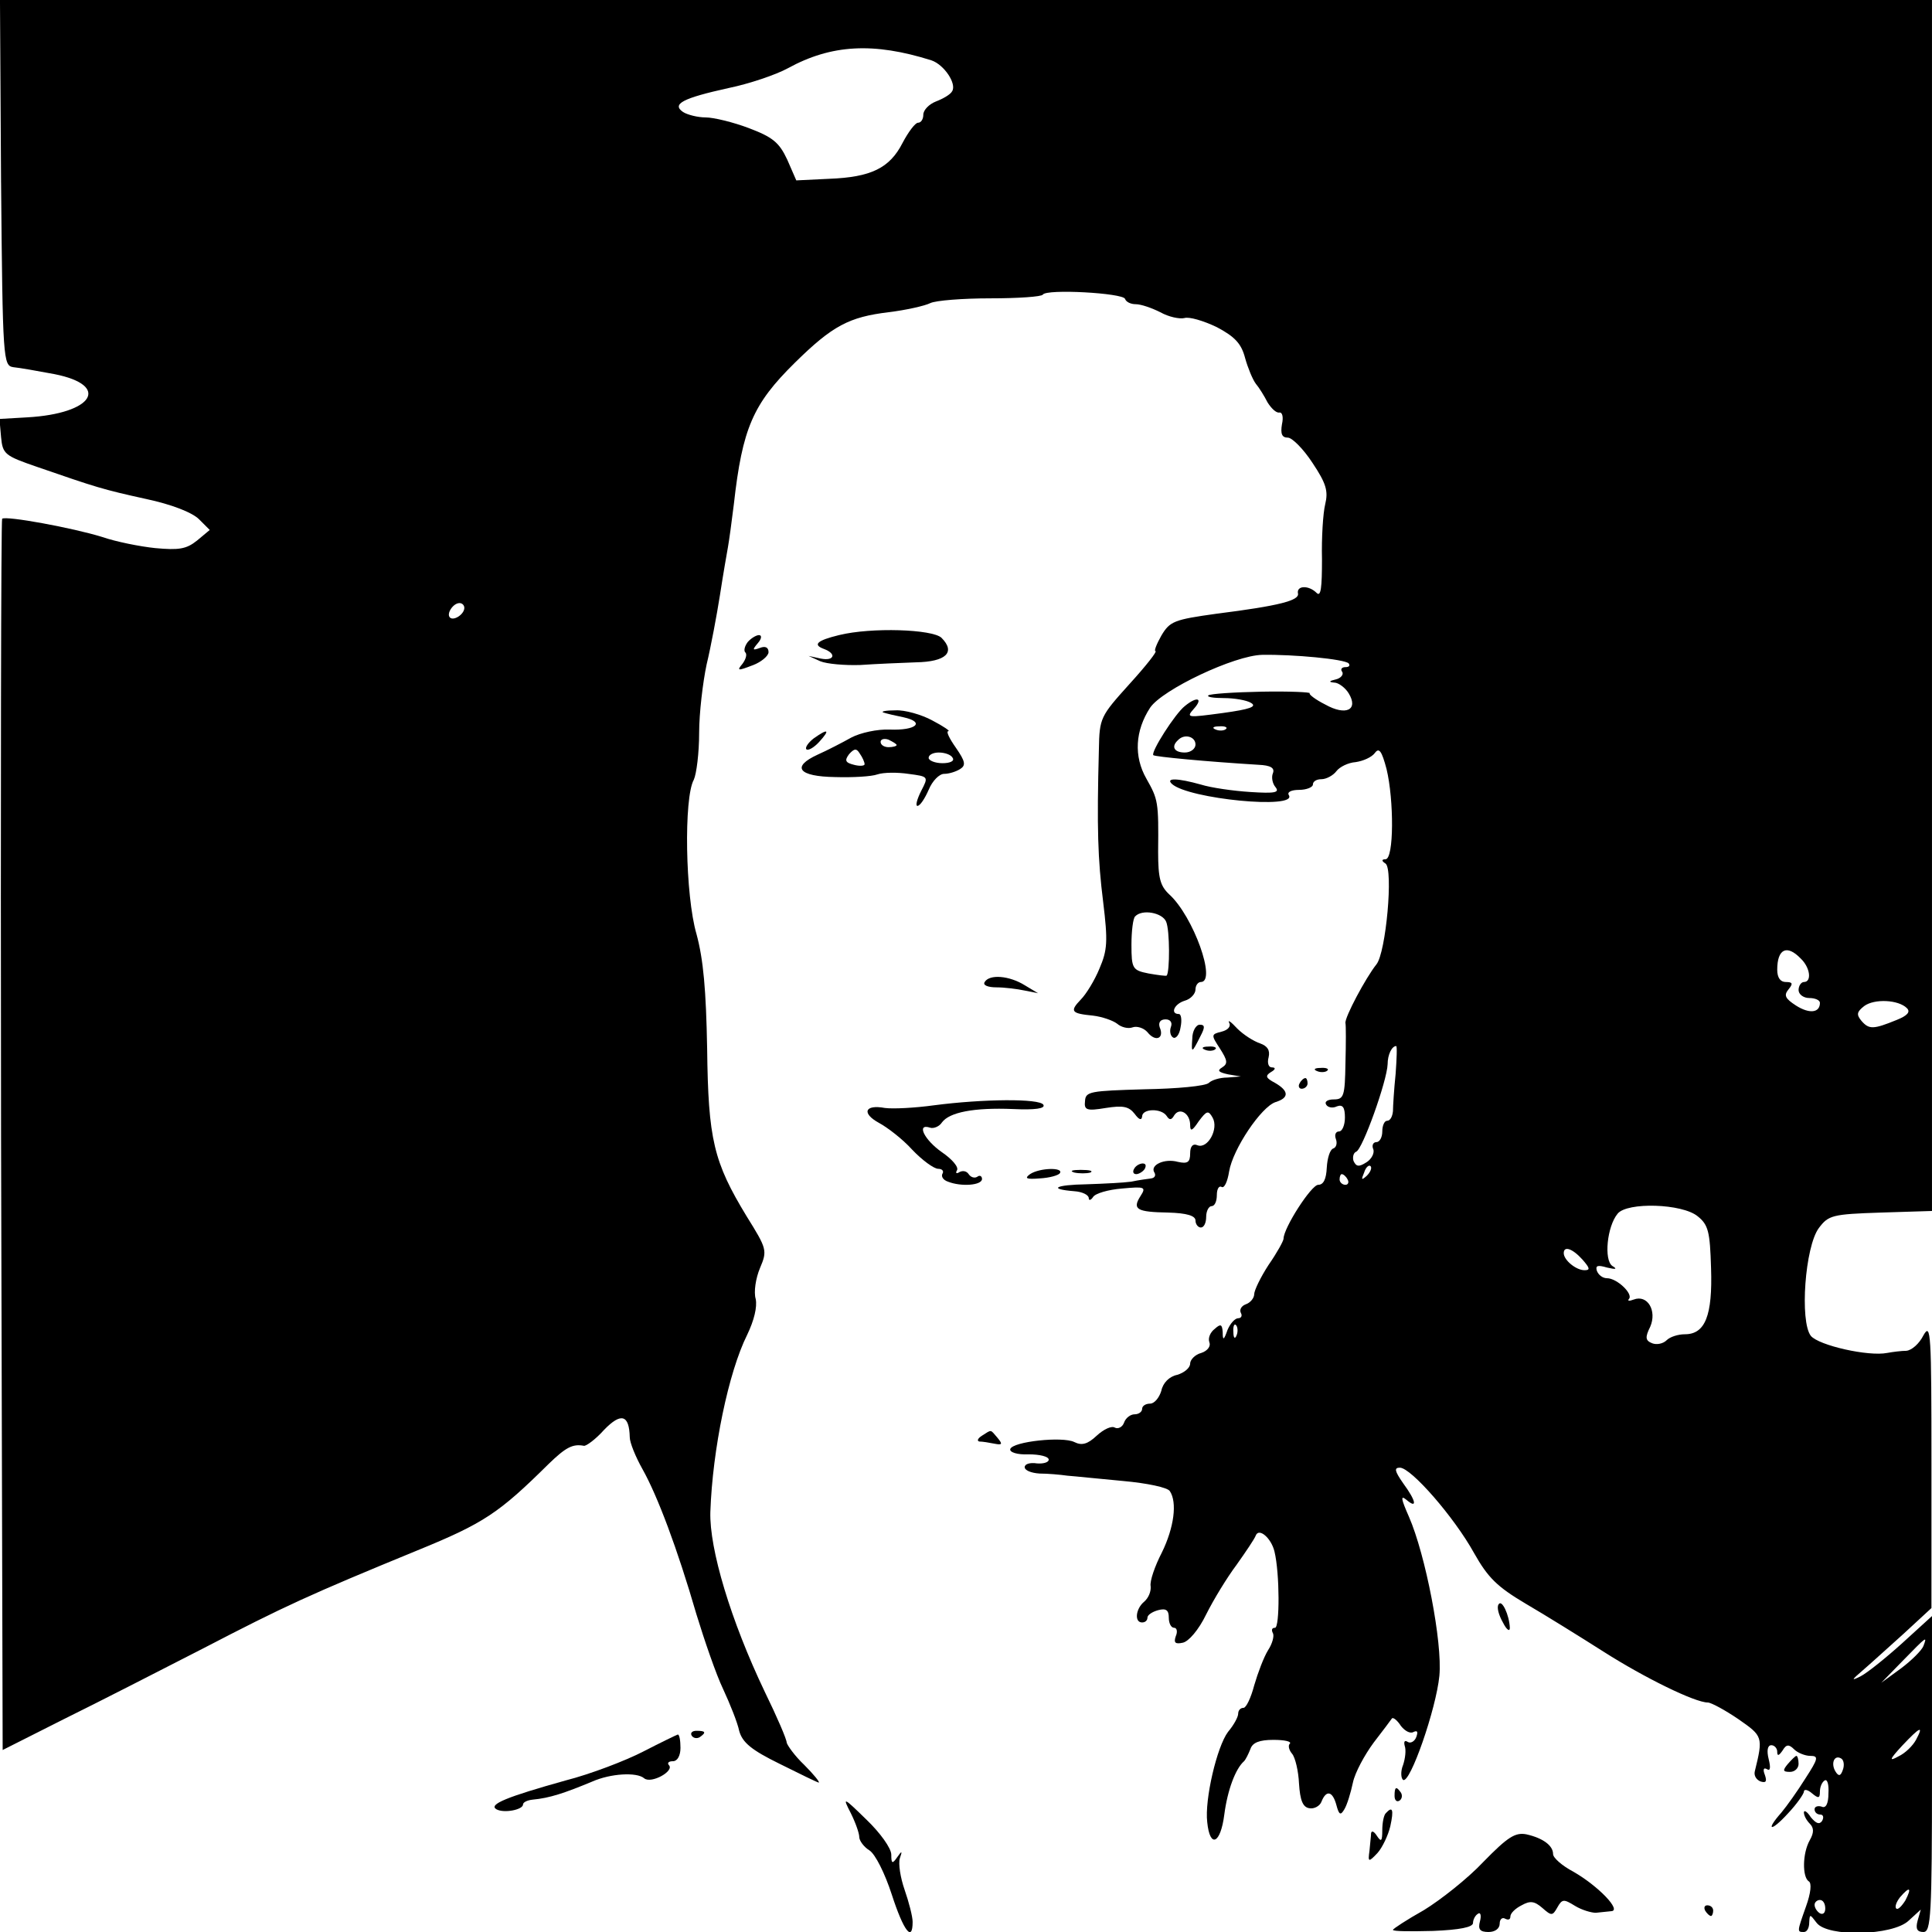 <?xml version="1.0" standalone="no"?>
<!DOCTYPE svg PUBLIC "-//W3C//DTD SVG 20010904//EN"
 "http://www.w3.org/TR/2001/REC-SVG-20010904/DTD/svg10.dtd">
<svg version="1.0" xmlns="http://www.w3.org/2000/svg"
 width="362pt" height="362pt" viewBox="0 0 362 362"
 preserveAspectRatio="xMidYMid meet">
<g transform="translate(0,362) scale(0.1,-0.1)"
fill="#000000" stroke="none">
<path d="M2 3278 c3 -334 4 -343 23 -346 11 -1 45 -7 77 -13 106 -21 73 -74
-51 -81 l-52 -3 3 -34 c3 -32 7 -35 68 -56 110 -38 122 -42 204 -60 47 -10 86
-25 99 -38 l20 -20 -24 -20 c-20 -16 -34 -18 -78 -14 -29 3 -74 12 -100 21
-55 17 -180 40 -187 34 -2 -3 -3 -523 -2 -1156 l3 -1151 115 58 c63 31 180 91
260 132 154 80 200 101 402 184 125 51 153 70 246 162 32 31 45 38 66 34 4 -1
22 12 38 30 32 33 47 28 48 -14 0 -10 11 -37 24 -60 28 -50 65 -148 101 -272
15 -49 37 -113 50 -140 13 -28 27 -63 30 -78 6 -22 23 -36 76 -62 38 -19 71
-35 73 -35 3 0 -9 15 -27 33 -18 17 -32 37 -33 42 0 6 -18 48 -41 95 -64 134
-104 268 -102 337 4 117 34 262 69 332 13 27 19 52 16 67 -4 13 0 39 8 58 14
33 13 36 -25 97 -62 102 -72 144 -74 314 -2 110 -7 167 -20 215 -21 72 -24
255 -5 289 5 11 10 50 10 88 0 37 7 95 14 128 8 33 19 92 25 130 6 39 13 79
15 90 2 11 7 47 11 80 16 143 36 188 114 265 71 70 102 86 176 95 33 4 68 12
78 17 10 5 61 9 113 9 51 0 96 3 98 7 7 11 150 3 154 -8 2 -6 11 -10 20 -10
10 0 30 -7 46 -15 16 -9 36 -13 45 -11 9 3 36 -5 61 -17 34 -18 46 -31 53 -58
5 -18 14 -40 20 -48 6 -7 16 -23 22 -35 7 -11 16 -20 22 -19 6 1 8 -9 5 -22
-3 -18 0 -25 11 -25 8 0 29 -21 46 -47 26 -39 30 -53 24 -78 -4 -16 -7 -63 -6
-103 0 -53 -2 -71 -10 -63 -15 15 -38 14 -35 -1 3 -13 -34 -23 -153 -38 -79
-11 -87 -14 -103 -41 -9 -16 -14 -29 -11 -29 4 0 -18 -28 -49 -62 -54 -60 -56
-63 -57 -122 -4 -148 -2 -206 8 -286 9 -74 8 -90 -7 -125 -9 -22 -25 -48 -35
-58 -21 -22 -18 -26 23 -30 17 -2 37 -9 45 -15 8 -7 21 -10 29 -7 8 3 21 -1
28 -9 15 -19 32 -12 23 9 -3 9 1 15 11 15 9 0 13 -6 10 -14 -3 -8 -1 -17 4
-20 5 -3 12 5 14 19 3 14 1 25 -3 25 -17 0 -9 19 11 25 11 3 20 13 20 21 0 8
5 14 10 14 30 0 -14 123 -59 164 -17 16 -21 30 -21 80 1 94 0 98 -22 137 -24
42 -21 90 7 133 23 34 158 98 210 99 59 1 154 -8 162 -16 3 -4 1 -7 -6 -7 -7
0 -10 -4 -6 -9 3 -5 -3 -12 -12 -14 -13 -3 -14 -5 -3 -6 8 0 21 -10 27 -20 19
-31 -5 -43 -44 -21 -18 9 -31 19 -29 21 3 2 -38 4 -90 3 -52 -1 -97 -4 -100
-7 -3 -3 10 -5 29 -5 20 0 43 -4 51 -9 12 -7 -2 -12 -53 -19 -67 -9 -69 -9
-54 8 18 20 6 24 -17 5 -18 -14 -64 -86 -59 -92 4 -3 99 -12 197 -18 23 -1 31
-6 27 -16 -3 -7 -1 -19 5 -26 8 -10 -1 -12 -47 -9 -32 2 -74 8 -93 14 -43 12
-67 13 -54 1 31 -28 235 -48 219 -21 -4 6 5 10 19 10 14 0 26 5 26 10 0 6 7
10 16 10 9 0 22 7 28 15 6 8 22 16 36 17 14 2 30 9 36 17 8 11 13 4 22 -30 14
-58 14 -169 -2 -169 -7 0 -8 -3 0 -8 15 -10 1 -167 -17 -189 -20 -25 -60 -100
-58 -110 1 -4 1 -38 0 -75 -1 -62 -3 -68 -22 -68 -11 0 -18 -4 -14 -10 3 -5
12 -7 20 -3 11 4 15 -2 15 -21 0 -14 -5 -26 -11 -26 -6 0 -9 -6 -6 -14 3 -8 1
-16 -5 -18 -6 -2 -11 -18 -12 -36 -1 -21 -6 -32 -16 -32 -13 0 -65 -81 -65
-101 0 -4 -12 -26 -28 -49 -15 -23 -27 -48 -27 -55 0 -7 -7 -16 -16 -19 -8 -3
-12 -10 -9 -16 3 -5 1 -10 -5 -10 -6 0 -15 -10 -20 -22 -7 -20 -9 -20 -9 -4
-1 15 -4 16 -15 6 -8 -6 -13 -17 -10 -25 3 -7 -3 -16 -15 -20 -12 -3 -21 -13
-21 -20 0 -8 -11 -17 -24 -21 -15 -3 -27 -15 -30 -30 -4 -13 -13 -24 -21 -24
-8 0 -15 -4 -15 -10 0 -5 -6 -10 -14 -10 -8 0 -17 -7 -20 -16 -3 -8 -11 -12
-17 -9 -6 4 -21 -3 -34 -15 -17 -16 -28 -19 -42 -12 -22 11 -115 1 -120 -13
-2 -6 13 -11 34 -10 21 0 38 -4 38 -10 0 -5 -10 -8 -22 -7 -13 2 -23 -1 -23
-7 0 -6 12 -11 28 -12 15 0 38 -2 52 -4 14 -1 61 -6 105 -10 44 -4 83 -12 87
-19 14 -21 8 -68 -15 -115 -13 -25 -23 -54 -21 -63 1 -10 -4 -22 -12 -29 -16
-13 -19 -39 -4 -39 6 0 10 4 10 9 0 5 9 11 20 14 15 4 20 0 20 -14 0 -10 4
-19 10 -19 5 0 7 -7 3 -16 -4 -12 -1 -15 13 -12 11 2 30 24 44 53 14 28 39 69
57 93 17 24 34 49 36 55 6 15 29 -5 35 -30 10 -41 10 -143 1 -143 -6 0 -7 -4
-4 -10 3 -5 -1 -20 -9 -32 -8 -13 -19 -42 -26 -66 -6 -23 -15 -42 -20 -42 -6
0 -10 -5 -10 -11 0 -6 -8 -21 -19 -34 -21 -28 -44 -127 -39 -169 5 -50 25 -41
32 14 6 46 21 86 37 100 3 3 8 13 12 23 4 12 17 17 43 17 21 0 34 -3 31 -7 -4
-3 -2 -12 4 -19 6 -7 12 -33 13 -56 2 -31 7 -44 19 -46 9 -2 20 4 23 12 9 23
21 20 28 -6 5 -19 8 -20 15 -8 5 8 12 31 16 50 4 19 22 52 39 75 17 22 32 42
34 45 2 3 10 -3 17 -14 8 -10 18 -15 24 -11 7 3 8 0 5 -9 -3 -9 -11 -13 -16
-10 -6 4 -8 1 -6 -7 3 -8 1 -24 -3 -36 -5 -12 -4 -25 0 -28 13 -8 62 133 68
195 6 62 -26 227 -57 298 -15 34 -16 41 -5 32 21 -18 19 -3 -6 31 -16 23 -17
29 -6 29 21 0 102 -93 139 -160 26 -46 43 -63 97 -95 36 -21 102 -62 146 -90
77 -49 171 -95 195 -95 6 0 32 -14 57 -31 46 -32 47 -33 31 -98 -2 -8 3 -16
11 -19 10 -3 12 0 8 12 -4 10 -3 15 4 11 6 -4 7 3 3 19 -4 16 -2 26 5 26 6 0
11 -6 11 -12 0 -9 3 -8 10 2 7 12 12 12 22 2 6 -6 20 -12 30 -12 16 0 15 -5
-9 -42 -15 -24 -35 -52 -45 -64 -31 -35 -20 -37 12 -2 17 18 30 37 30 41 0 5
7 4 15 -3 12 -10 15 -10 15 3 0 9 4 18 9 21 5 3 8 -8 7 -24 0 -20 -5 -29 -13
-25 -7 2 -13 0 -13 -5 0 -6 5 -10 11 -10 5 0 7 -5 3 -12 -5 -7 -11 -5 -21 7
-7 11 -13 14 -13 9 0 -6 5 -15 11 -21 8 -8 8 -17 0 -31 -14 -25 -14 -69 -2
-77 6 -3 4 -22 -5 -47 -17 -48 -17 -48 -4 -48 6 0 10 8 10 18 1 16 1 16 14 -1
21 -27 142 -24 172 4 l23 21 -6 -21 c-4 -15 -1 -21 11 -21 14 0 16 30 16 296
l0 296 -56 -51 c-31 -28 -66 -56 -78 -62 -18 -9 -17 -7 4 11 14 12 48 43 77
69 l52 48 0 269 c0 245 -1 267 -15 242 -8 -16 -22 -28 -32 -29 -9 0 -25 -2
-36 -4 -35 -7 -128 14 -143 32 -21 27 -11 167 15 202 18 24 25 26 116 29 l96
3 0 1134 0 1135 -1810 0 -1810 0 2 -342z m1743 229 c24 -8 48 -44 39 -58 -3
-6 -17 -14 -30 -19 -13 -5 -24 -16 -24 -25 0 -8 -4 -15 -10 -15 -5 0 -18 -17
-29 -38 -24 -47 -59 -64 -137 -67 l-62 -3 -17 39 c-15 32 -27 42 -72 59 -29
11 -66 20 -81 20 -15 0 -34 5 -42 10 -22 15 -1 26 85 45 39 8 89 25 111 37 82
45 161 49 269 15z m-875 -1026 c0 -12 -20 -25 -27 -18 -7 7 6 27 18 27 5 0 9
-4 9 -9z m1427 -227 c-3 -3 -12 -4 -19 -1 -8 3 -5 6 6 6 11 1 17 -2 13 -5z
m-57 -29 c0 -8 -9 -15 -20 -15 -20 0 -26 11 -13 23 12 13 33 7 33 -8z m-55
-332 c7 -16 7 -94 1 -101 -2 -1 -17 1 -34 4 -30 6 -32 9 -32 54 0 25 3 50 7
53 13 14 51 7 58 -10z m1189 -69 c18 -17 21 -44 6 -44 -5 0 -10 -7 -10 -15 0
-8 9 -15 20 -15 11 0 20 -4 20 -9 0 -19 -20 -21 -45 -5 -20 13 -23 19 -14 30
9 11 8 14 -5 14 -10 0 -16 8 -16 23 0 39 18 48 44 21z m199 -93 c7 -7 1 -14
-19 -22 -44 -18 -52 -18 -66 -2 -10 12 -9 17 5 28 19 14 64 12 80 -4z m-958
-123 c-3 -29 -5 -61 -5 -70 -1 -10 -5 -18 -11 -18 -5 0 -9 -9 -9 -20 0 -11 -5
-20 -11 -20 -6 0 -9 -6 -6 -13 3 -7 -3 -19 -13 -25 -14 -9 -19 -8 -24 3 -2 7
0 15 5 17 12 4 58 133 59 164 0 18 8 34 16 34 2 0 1 -24 -1 -52z m-54 -191
c-10 -9 -11 -8 -5 6 3 10 9 15 12 12 3 -3 0 -11 -7 -18z m-36 -7 c3 -5 1 -10
-4 -10 -6 0 -11 5 -11 10 0 6 2 10 4 10 3 0 8 -4 11 -10z m656 -69 c20 -16 23
-29 25 -97 3 -89 -11 -124 -49 -124 -13 0 -28 -5 -34 -11 -7 -7 -19 -9 -27 -6
-13 5 -14 11 -4 31 13 30 -5 61 -31 51 -8 -3 -12 -3 -9 1 9 9 -22 39 -41 39
-8 0 -16 6 -19 14 -3 10 2 11 19 6 17 -4 20 -3 10 3 -16 11 -10 74 10 98 18
22 121 19 150 -5z m-216 -81 c14 -16 15 -20 4 -20 -16 0 -39 19 -39 32 0 14
16 9 35 -12z m-648 -142 c-3 -8 -6 -5 -6 6 -1 11 2 17 5 13 3 -3 4 -12 1 -19z
m1287 -582 c-3 -8 -22 -27 -42 -42 l-37 -27 40 41 c46 47 46 47 39 28z m-14
-176 c-6 -11 -20 -25 -33 -31 -18 -10 -17 -6 7 20 34 36 41 39 26 11z m-137
-56 c-4 -12 -8 -13 -14 -3 -9 15 -2 32 11 24 5 -3 6 -13 3 -21z m117 -245 c-7
-11 -14 -18 -17 -15 -3 3 0 12 7 21 18 21 23 19 10 -6z m-150 -15 c0 -8 -4
-12 -10 -9 -5 3 -10 10 -10 16 0 5 5 9 10 9 6 0 10 -7 10 -16z"/>
<path d="M1572 2430 c-41 -10 -50 -18 -28 -26 24 -9 19 -23 -6 -18 l-23 5 22
-10 c12 -5 46 -8 75 -7 29 2 76 4 104 5 57 1 75 19 48 46 -17 16 -131 20 -192
5z"/>
<path d="M1401 2417 c-6 -8 -8 -17 -4 -20 3 -4 0 -13 -6 -21 -11 -13 -8 -13
18 -3 17 6 31 18 31 25 0 9 -6 12 -16 8 -14 -5 -15 -4 -4 9 7 8 8 15 2 15 -5
0 -15 -6 -21 -13z"/>
<path d="M1655 2285 c6 -2 23 -6 38 -9 41 -9 24 -25 -26 -23 -23 1 -55 -6 -72
-15 -16 -9 -45 -24 -63 -32 -50 -23 -36 -41 33 -42 33 -1 68 1 79 5 12 4 38 4
58 1 38 -5 38 -5 24 -32 -8 -16 -11 -28 -7 -28 5 0 14 14 21 30 7 17 20 30 29
30 9 0 22 4 30 9 11 7 10 14 -8 40 -12 17 -19 31 -14 31 4 0 -9 9 -30 20 -20
11 -52 20 -69 19 -18 0 -28 -2 -23 -4z m25 -61 c0 -2 -7 -4 -15 -4 -8 0 -15 4
-15 10 0 5 7 7 15 4 8 -4 15 -8 15 -10z m-60 -36 c0 -3 -9 -4 -20 -1 -16 4
-18 8 -9 20 10 11 14 11 20 1 5 -7 9 -16 9 -20z m165 12 c4 -6 -5 -10 -19 -10
-14 0 -26 5 -26 10 0 6 9 10 19 10 11 0 23 -4 26 -10z"/>
<path d="M1524 2236 c-10 -8 -16 -17 -13 -20 3 -3 14 3 24 14 21 23 17 26 -11
6z"/>
<path d="M1845 1780 c-4 -6 6 -10 22 -10 15 0 39 -3 53 -6 l25 -5 -25 15 c-29
18 -66 21 -75 6z"/>
<path d="M2303 1704 c4 -7 -2 -14 -14 -17 -20 -5 -20 -6 -3 -32 14 -22 15 -28
4 -35 -10 -6 -7 -9 11 -13 l24 -4 -25 -2 c-15 0 -30 -5 -35 -10 -6 -6 -60 -11
-121 -12 -101 -3 -110 -4 -111 -22 -2 -17 3 -19 39 -13 32 5 43 3 54 -11 8
-11 13 -13 14 -5 0 15 36 16 46 1 5 -8 9 -8 14 1 10 16 30 4 30 -18 0 -13 4
-11 16 7 15 20 18 21 26 7 12 -21 -9 -59 -28 -52 -9 4 -14 -2 -14 -15 0 -17
-5 -20 -23 -16 -25 7 -53 -6 -44 -20 3 -5 1 -10 -6 -11 -7 -1 -23 -3 -37 -6
-14 -2 -52 -4 -84 -5 -59 -1 -73 -9 -23 -13 15 -1 27 -7 27 -13 0 -5 4 -4 8 2
4 7 29 14 54 16 43 4 46 3 35 -14 -16 -25 -7 -30 52 -31 35 -1 51 -6 51 -15 0
-7 5 -13 10 -13 6 0 10 9 10 20 0 11 5 20 10 20 6 0 10 9 10 21 0 11 4 18 9
15 5 -3 11 10 14 29 7 42 60 121 87 130 26 8 25 21 -1 36 -17 9 -19 13 -8 20
9 5 10 9 2 9 -6 0 -9 8 -6 19 3 13 -2 21 -16 26 -12 4 -31 16 -43 28 -11 12
-18 17 -15 11z"/>
<path d="M2234 1674 c-2 -28 -1 -28 15 4 9 17 9 22 -1 22 -7 0 -14 -12 -14
-26z"/>
<path d="M2258 1653 c7 -3 16 -2 19 1 4 3 -2 6 -13 5 -11 0 -14 -3 -6 -6z"/>
<path d="M2468 1613 c7 -3 16 -2 19 1 4 3 -2 6 -13 5 -11 0 -14 -3 -6 -6z"/>
<path d="M2435 1590 c-3 -5 -1 -10 4 -10 6 0 11 5 11 10 0 6 -2 10 -4 10 -3 0
-8 -4 -11 -10z"/>
<path d="M1750 1549 c-36 -5 -77 -7 -92 -5 -38 7 -44 -10 -11 -28 15 -8 44
-30 62 -50 19 -20 41 -36 49 -36 7 0 11 -4 8 -9 -3 -5 1 -12 10 -15 25 -10 64
-7 64 5 0 5 -4 8 -9 4 -5 -3 -12 -1 -16 5 -4 6 -11 7 -17 4 -6 -4 -8 -2 -5 3
4 6 -9 21 -28 34 -33 23 -49 55 -22 46 6 -2 17 2 22 10 14 19 60 28 133 25 42
-2 61 1 57 8 -7 12 -113 11 -205 -1z"/>
<path d="M2125 1430 c-3 -5 -2 -10 4 -10 5 0 13 5 16 10 3 6 2 10 -4 10 -5 0
-13 -4 -16 -10z"/>
<path d="M1930 1420 c-11 -8 -7 -10 18 -8 19 1 36 6 38 10 7 11 -38 10 -56 -2z"/>
<path d="M2013 1423 c9 -2 23 -2 30 0 6 3 -1 5 -18 5 -16 0 -22 -2 -12 -5z"/>
<path d="M1840 930 c-8 -5 -10 -10 -5 -11 6 0 18 -2 28 -4 15 -3 16 -1 6 11
-14 16 -10 16 -29 4z"/>
<path d="M2808 614 c-4 -5 0 -20 8 -34 7 -14 13 -18 13 -10 -1 24 -15 54 -21
44z"/>
<path d="M1296 368 c3 -5 10 -6 15 -3 13 9 11 12 -6 12 -8 0 -12 -4 -9 -9z"/>
<path d="M1205 338 c-33 -17 -98 -42 -145 -54 -111 -31 -145 -45 -130 -54 14
-8 50 -1 50 9 0 4 8 8 18 9 32 3 59 12 112 34 34 15 83 18 97 6 13 -11 58 14
46 25 -3 4 0 7 8 7 8 0 14 10 14 25 0 14 -2 25 -5 25 -3 -1 -32 -15 -65 -32z"/>
<path d="M3350 315 c-10 -12 -10 -15 4 -15 9 0 16 7 16 15 0 8 -2 15 -4 15 -2
0 -9 -7 -16 -15z"/>
<path d="M2613 255 c0 -8 4 -12 9 -9 5 3 6 10 3 15 -9 13 -12 11 -12 -6z"/>
<path d="M1594 223 c9 -18 16 -38 16 -45 0 -7 9 -19 19 -25 11 -7 29 -43 42
-83 22 -68 39 -90 39 -51 0 10 -7 37 -15 60 -8 23 -12 49 -9 59 5 14 4 15 -5
2 -9 -13 -11 -12 -11 5 0 12 -21 41 -46 65 -44 43 -46 44 -30 13z"/>
<path d="M2597 223 c-4 -3 -7 -18 -7 -32 0 -21 -2 -23 -10 -11 -5 8 -10 11
-11 5 0 -5 -2 -20 -3 -33 -3 -21 -2 -22 15 -4 9 10 20 33 24 50 7 32 4 38 -8
25z"/>
<path d="M2780 132 c-30 -32 -81 -72 -112 -91 -32 -18 -58 -35 -58 -37 0 -3
34 -3 75 -2 50 2 75 7 75 15 0 6 4 14 9 17 5 4 7 -3 4 -14 -4 -15 0 -20 16
-20 12 0 21 6 21 16 0 8 5 12 10 9 6 -3 10 -2 10 4 0 6 9 15 21 21 16 9 24 8
39 -5 17 -15 19 -15 28 1 9 16 12 16 33 3 13 -8 31 -13 39 -13 8 1 21 2 29 3
20 1 -24 47 -71 74 -21 11 -38 26 -38 33 0 16 -19 30 -50 37 -21 4 -35 -5 -80
-51z"/>
<path d="M3195 40 c3 -5 8 -10 11 -10 2 0 4 5 4 10 0 6 -5 10 -11 10 -5 0 -7
-4 -4 -10z"/>
</g>
</svg>
